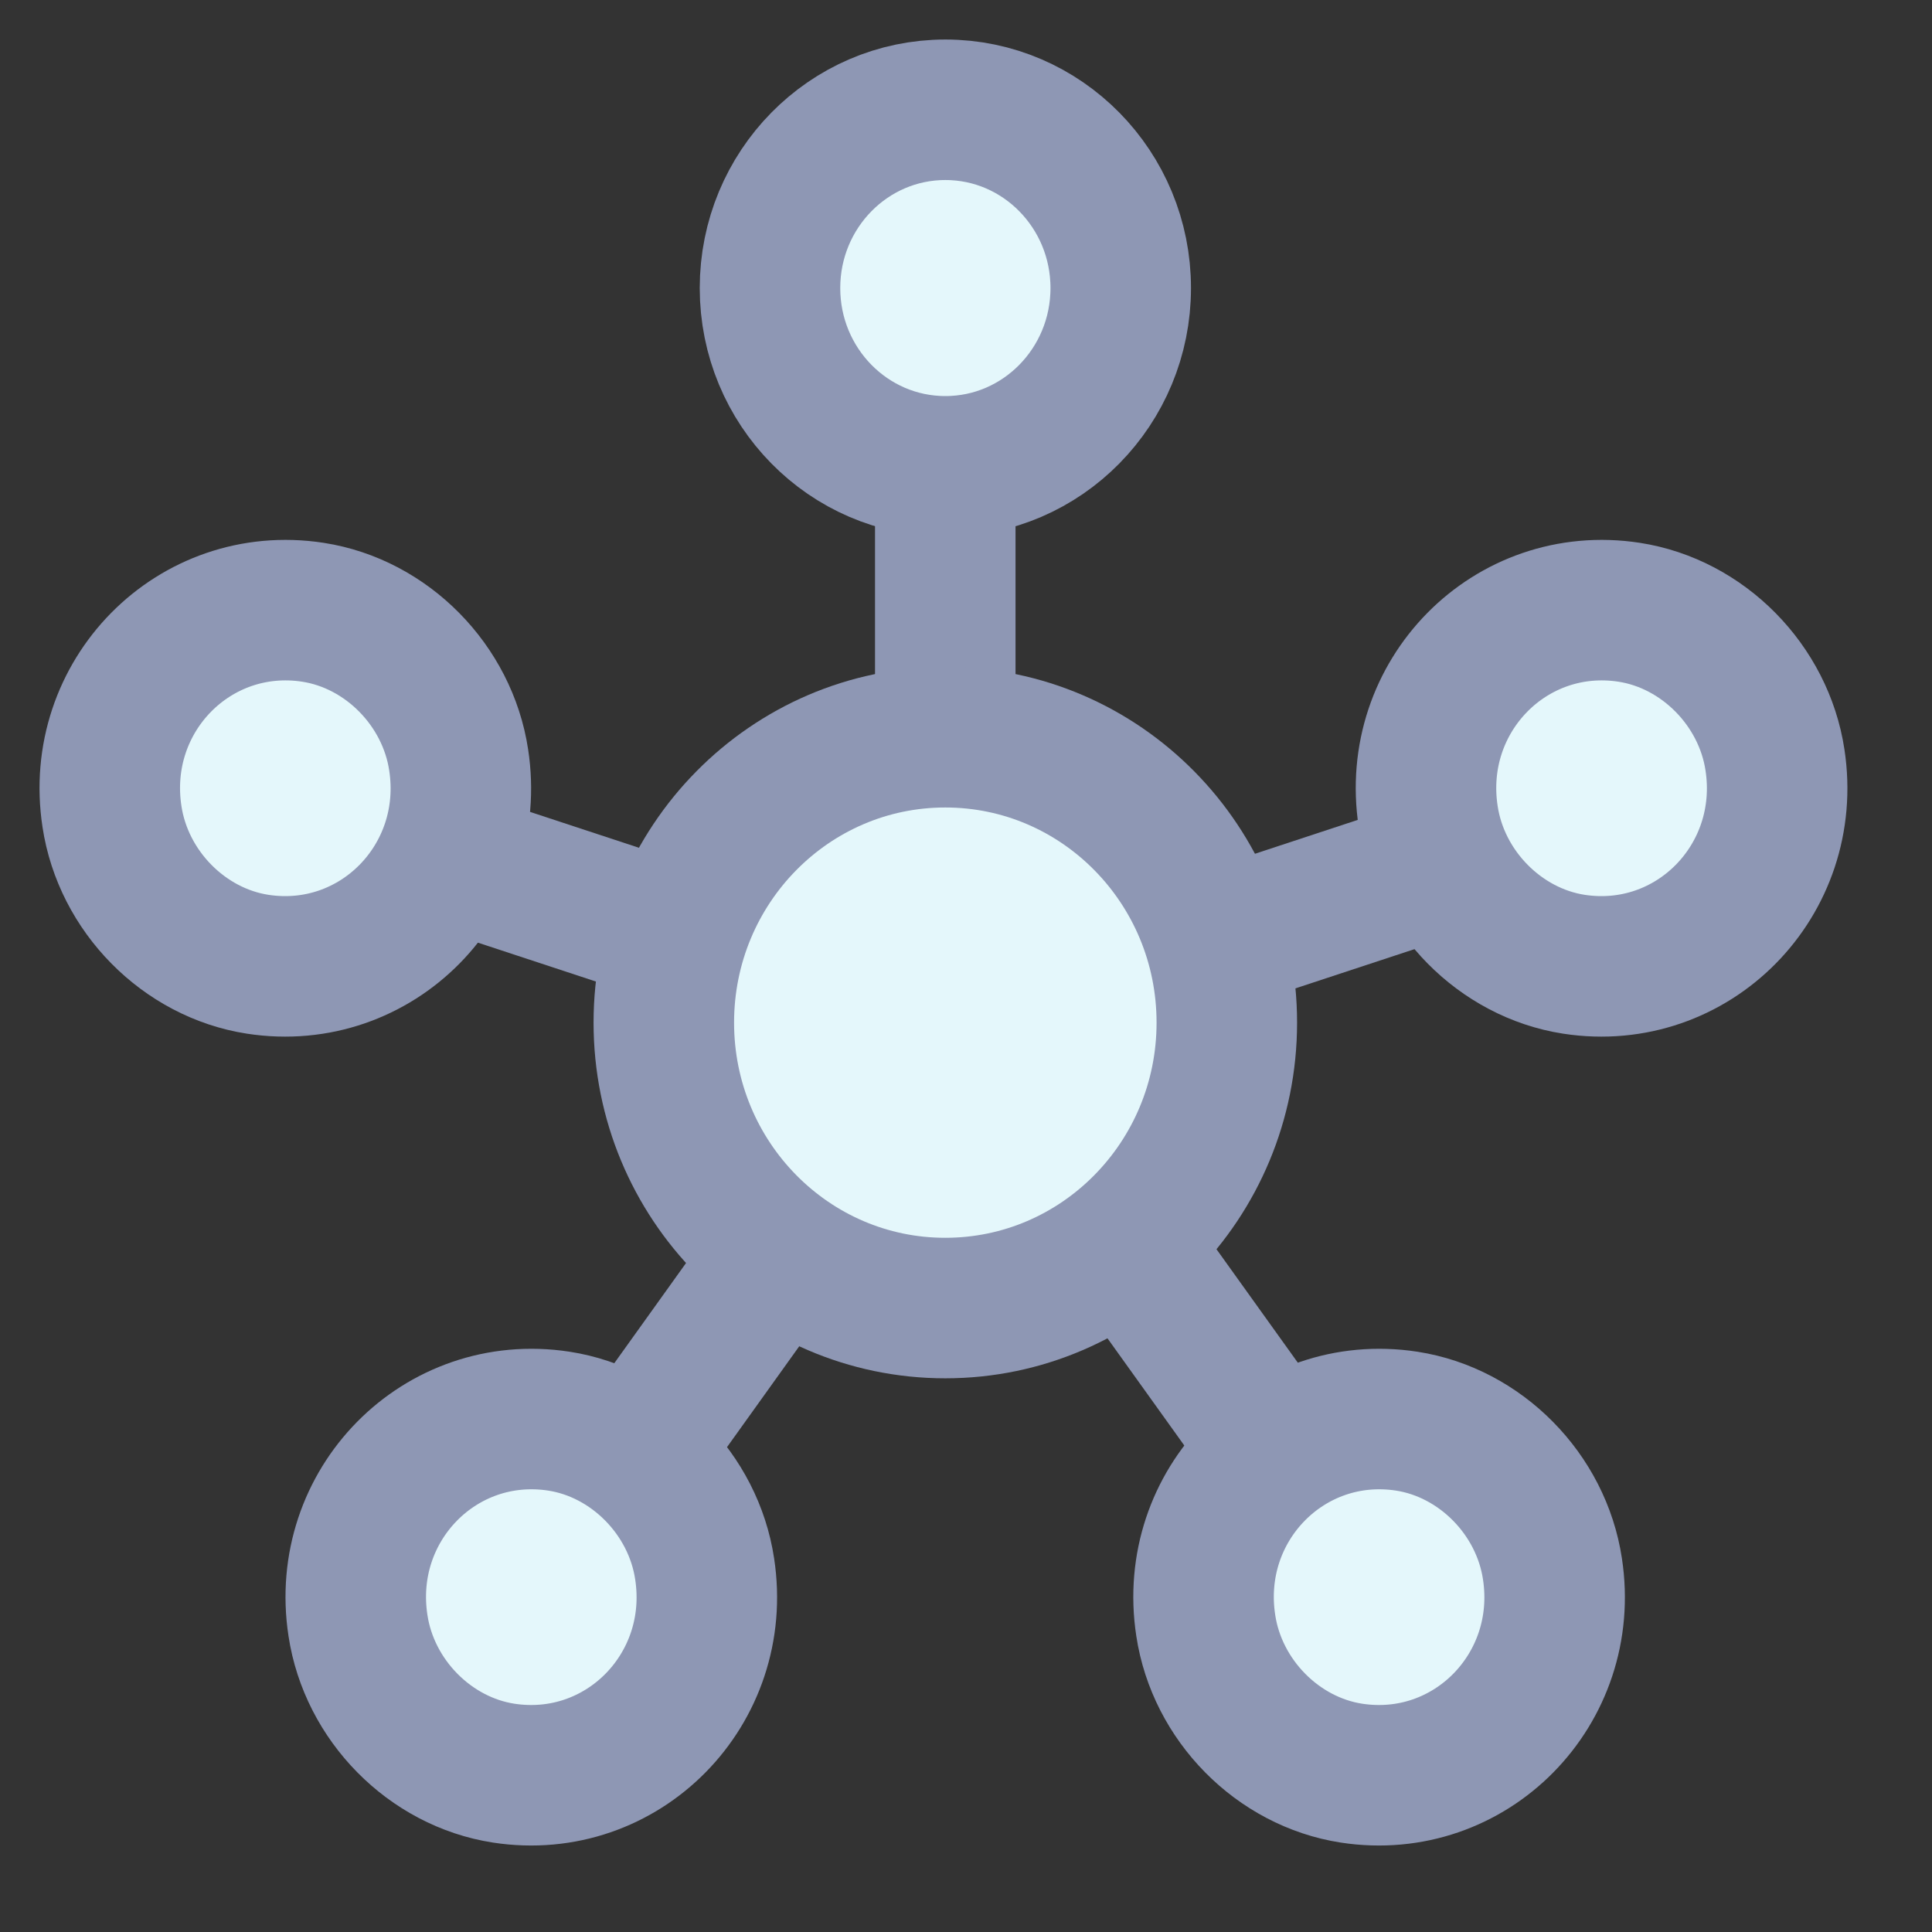 <svg width="22" height="22" viewBox="0 0 22 22" fill="none" xmlns="http://www.w3.org/2000/svg">
<rect x="0" y="0" width="22" height="22" fill="#333333" stroke="none"/>
<path d="M10.764 1.26V11.645" stroke="#8E97B4" stroke-width="1.6" stroke-miterlimit="10"/>
<path d="M1.951 8.742L10.764 11.645" stroke="#8E97B4" stroke-width="1.6" stroke-miterlimit="10"/>
<path d="M4.881 19.849L10.898 11.447" stroke="#8E97B4" stroke-width="1.6" stroke-miterlimit="10"/>
<path d="M20.75 8.436L11.01 11.645" stroke="#8E97B4" stroke-width="1.6" stroke-miterlimit="10"/>
<path d="M16.899 19.849L10.877 11.447" stroke="#8E97B4" stroke-width="1.6" stroke-miterlimit="10"/>
<path d="M10.764 14.895C12.535 14.895 13.97 13.44 13.97 11.645C13.97 9.85 12.535 8.395 10.764 8.395C8.994 8.395 7.559 9.85 7.559 11.645C7.559 13.44 8.994 14.895 10.764 14.895Z" fill="#E4F7FB" stroke="#8E97B4" stroke-width="1.6" stroke-miterlimit="10"/>
<path d="M10.765 5.31C11.868 5.31 12.762 4.401 12.762 3.28C12.762 2.159 11.868 1.25 10.765 1.25C9.662 1.25 8.768 2.159 8.768 3.28C8.768 4.401 9.662 5.31 10.765 5.31Z" fill="#E4F7FB" stroke="#8E97B4" stroke-width="1.6" stroke-miterlimit="10"/>
<path d="M5.223 8.654C5.433 10.025 4.286 11.188 2.934 10.98C2.094 10.85 1.403 10.149 1.275 9.298C1.065 7.927 2.212 6.764 3.564 6.972C4.404 7.102 5.095 7.803 5.223 8.654Z" fill="#E4F7FB" stroke="#8E97B4" stroke-width="1.6" stroke-miterlimit="10"/>
<path d="M20.212 8.654C20.421 10.025 19.274 11.188 17.922 10.98C17.083 10.85 16.391 10.149 16.263 9.298C16.053 7.927 17.2 6.764 18.552 6.972C19.392 7.102 20.084 7.803 20.212 8.654Z" fill="#E4F7FB" stroke="#8E97B4" stroke-width="1.6" stroke-miterlimit="10"/>
<path d="M8.024 17.865C8.234 19.236 7.087 20.399 5.735 20.191C4.895 20.061 4.204 19.36 4.076 18.509C3.866 17.138 5.013 15.975 6.365 16.183C7.205 16.313 7.896 17.014 8.024 17.865Z" fill="#E4F7FB" stroke="#8E97B4" stroke-width="1.6" stroke-miterlimit="10"/>
<path d="M17.678 17.865C17.888 19.236 16.741 20.399 15.389 20.191C14.549 20.061 13.858 19.36 13.73 18.509C13.52 17.138 14.667 15.975 16.019 16.183C16.859 16.313 17.55 17.014 17.678 17.865Z" fill="#E4F7FB" stroke="#8E97B4" stroke-width="1.6" stroke-miterlimit="10"/>
</svg>
